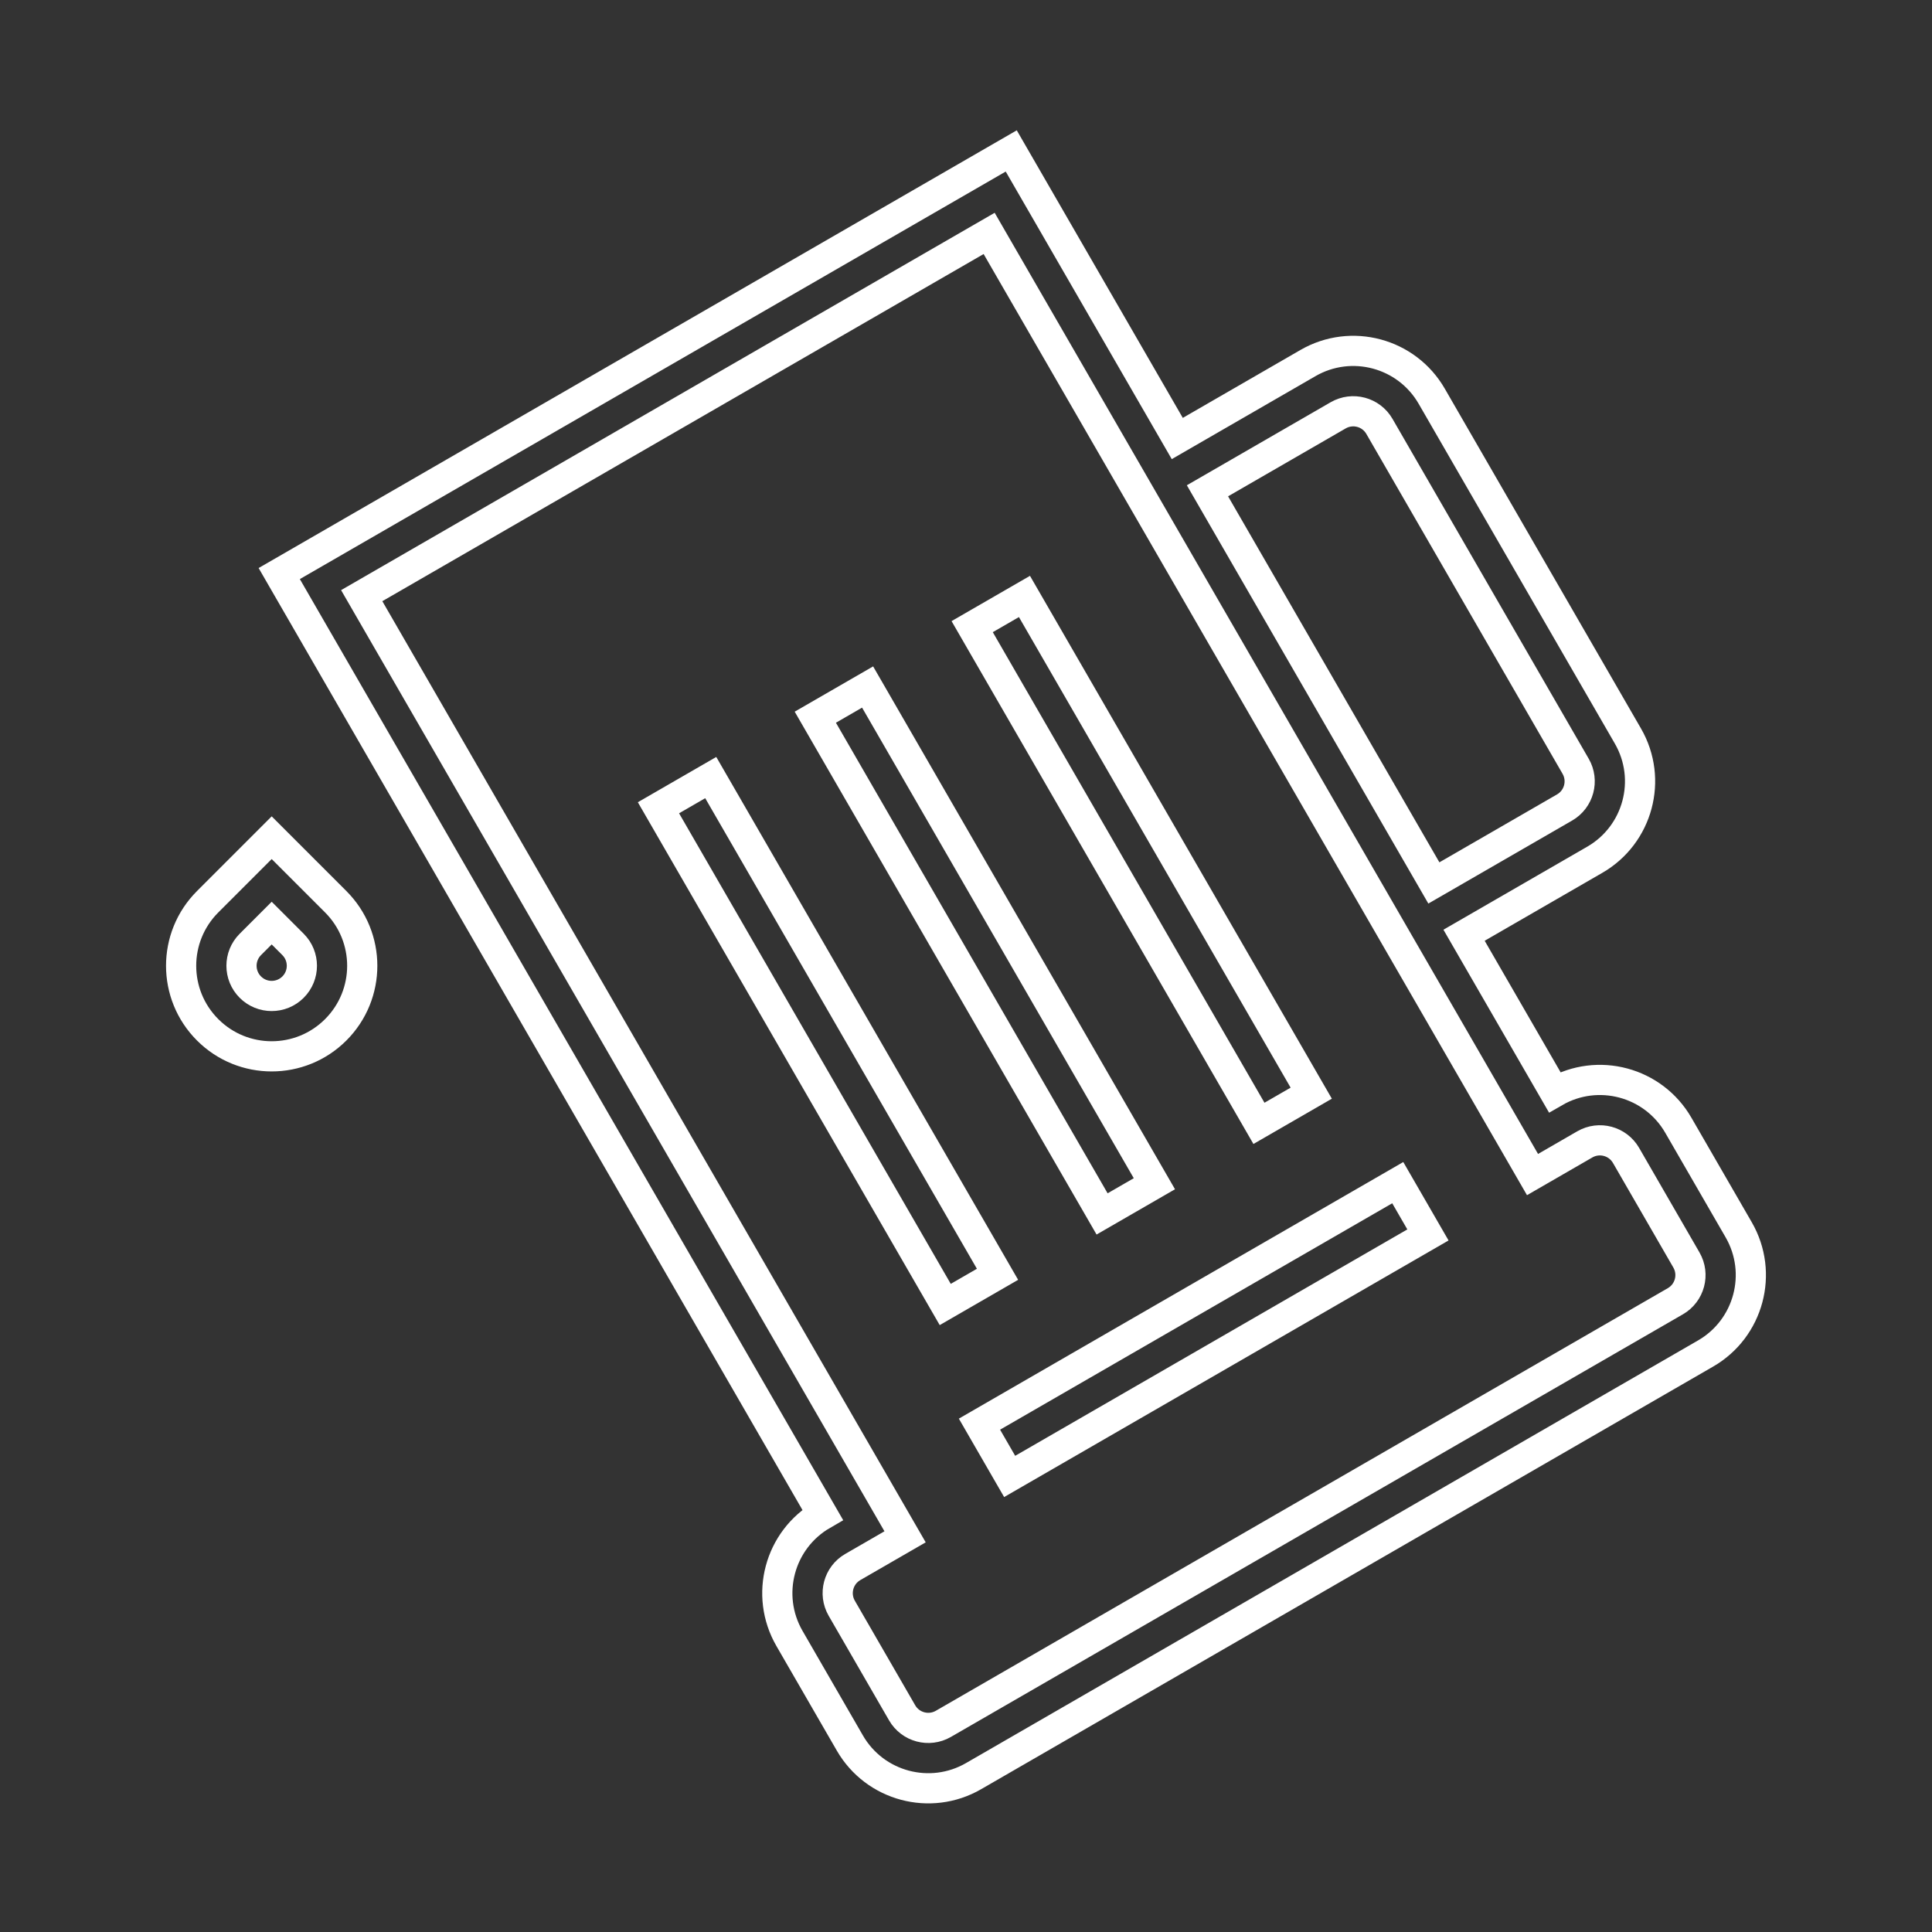 <?xml version="1.0" encoding="UTF-8"?>
<svg width="256px" height="256px" viewBox="0 0 256 256" version="1.1" xmlns="http://www.w3.org/2000/svg" xmlns:xlink="http://www.w3.org/1999/xlink">
    <rect x="0" y="0" width="256" height="256" fill="#333333" stroke="none"/>
    <!-- Generator: Sketch 46 (44423) - http://www.bohemiancoding.com/sketch -->
    <title>empty</title>
    <desc>Created with Sketch.</desc>
    <defs></defs>
    <g id="assets" stroke="none" stroke-width="1" fill="none" fill-rule="evenodd">
        <g id="empty" stroke="#FFFFFF" stroke-width="4">
            <path d="M189.708,52.497 L215.708,97.531 C219.021,103.27 217.055,110.609 211.315,113.923 L193.995,123.923 L205.995,144.708 C211.734,141.394 219.073,143.36 222.387,149.1 L230.387,162.956 C233.701,168.696 231.734,176.035 225.995,179.349 L129,235.349 C123.26,238.662 115.921,236.696 112.608,230.956 L104.608,217.1 C101.294,211.36 103.26,204.021 109,200.708 L37,76 L133.995,20 L155.995,58.105 L173.315,48.105 C179.055,44.791 186.394,46.758 189.708,52.497 Z M182.779,56.497 C181.675,54.584 179.229,53.929 177.315,55.033 L159.995,65.033 L189.995,116.995 L207.315,106.995 C209.229,105.89 209.884,103.444 208.779,101.531 L182.779,56.497 Z M209.995,151.636 L203.067,155.636 L131.067,30.928 L47.928,78.928 L119.928,203.636 L113,207.636 C111.087,208.74 110.431,211.187 111.536,213.1 L119.536,226.956 C120.64,228.87 123.087,229.525 125,228.42 L221.995,172.42 C223.908,171.316 224.564,168.87 223.459,166.956 L215.459,153.1 C214.354,151.187 211.908,150.531 209.995,151.636 Z M129.785,188.708 L185.21,156.708 L189.21,163.636 L133.785,195.636 L129.785,188.708 Z M87.249,107.033 L94.177,103.033 L132.177,168.851 L125.249,172.851 L87.249,107.033 Z M128.818,83.033 L135.746,79.033 L173.746,144.851 L166.818,148.851 L128.818,83.033 Z M108.033,95.033 L114.962,91.033 L152.962,156.851 L146.033,160.851 L108.033,95.033 Z M27.515,119.485 L36,111 L44.485,119.485 C49.172,124.172 49.172,131.77 44.485,136.456 C39.799,141.142 32.201,141.142 27.515,136.456 C22.828,131.77 22.828,124.172 27.515,119.485 Z M33.172,125.142 C31.609,126.704 31.609,129.237 33.172,130.799 C34.734,132.361 37.266,132.361 38.828,130.799 C40.391,129.237 40.391,126.704 38.828,125.142 L36,122.314 L33.172,125.142 Z" id="Combined-Shape"></path>
        </g>
    </g>
</svg>